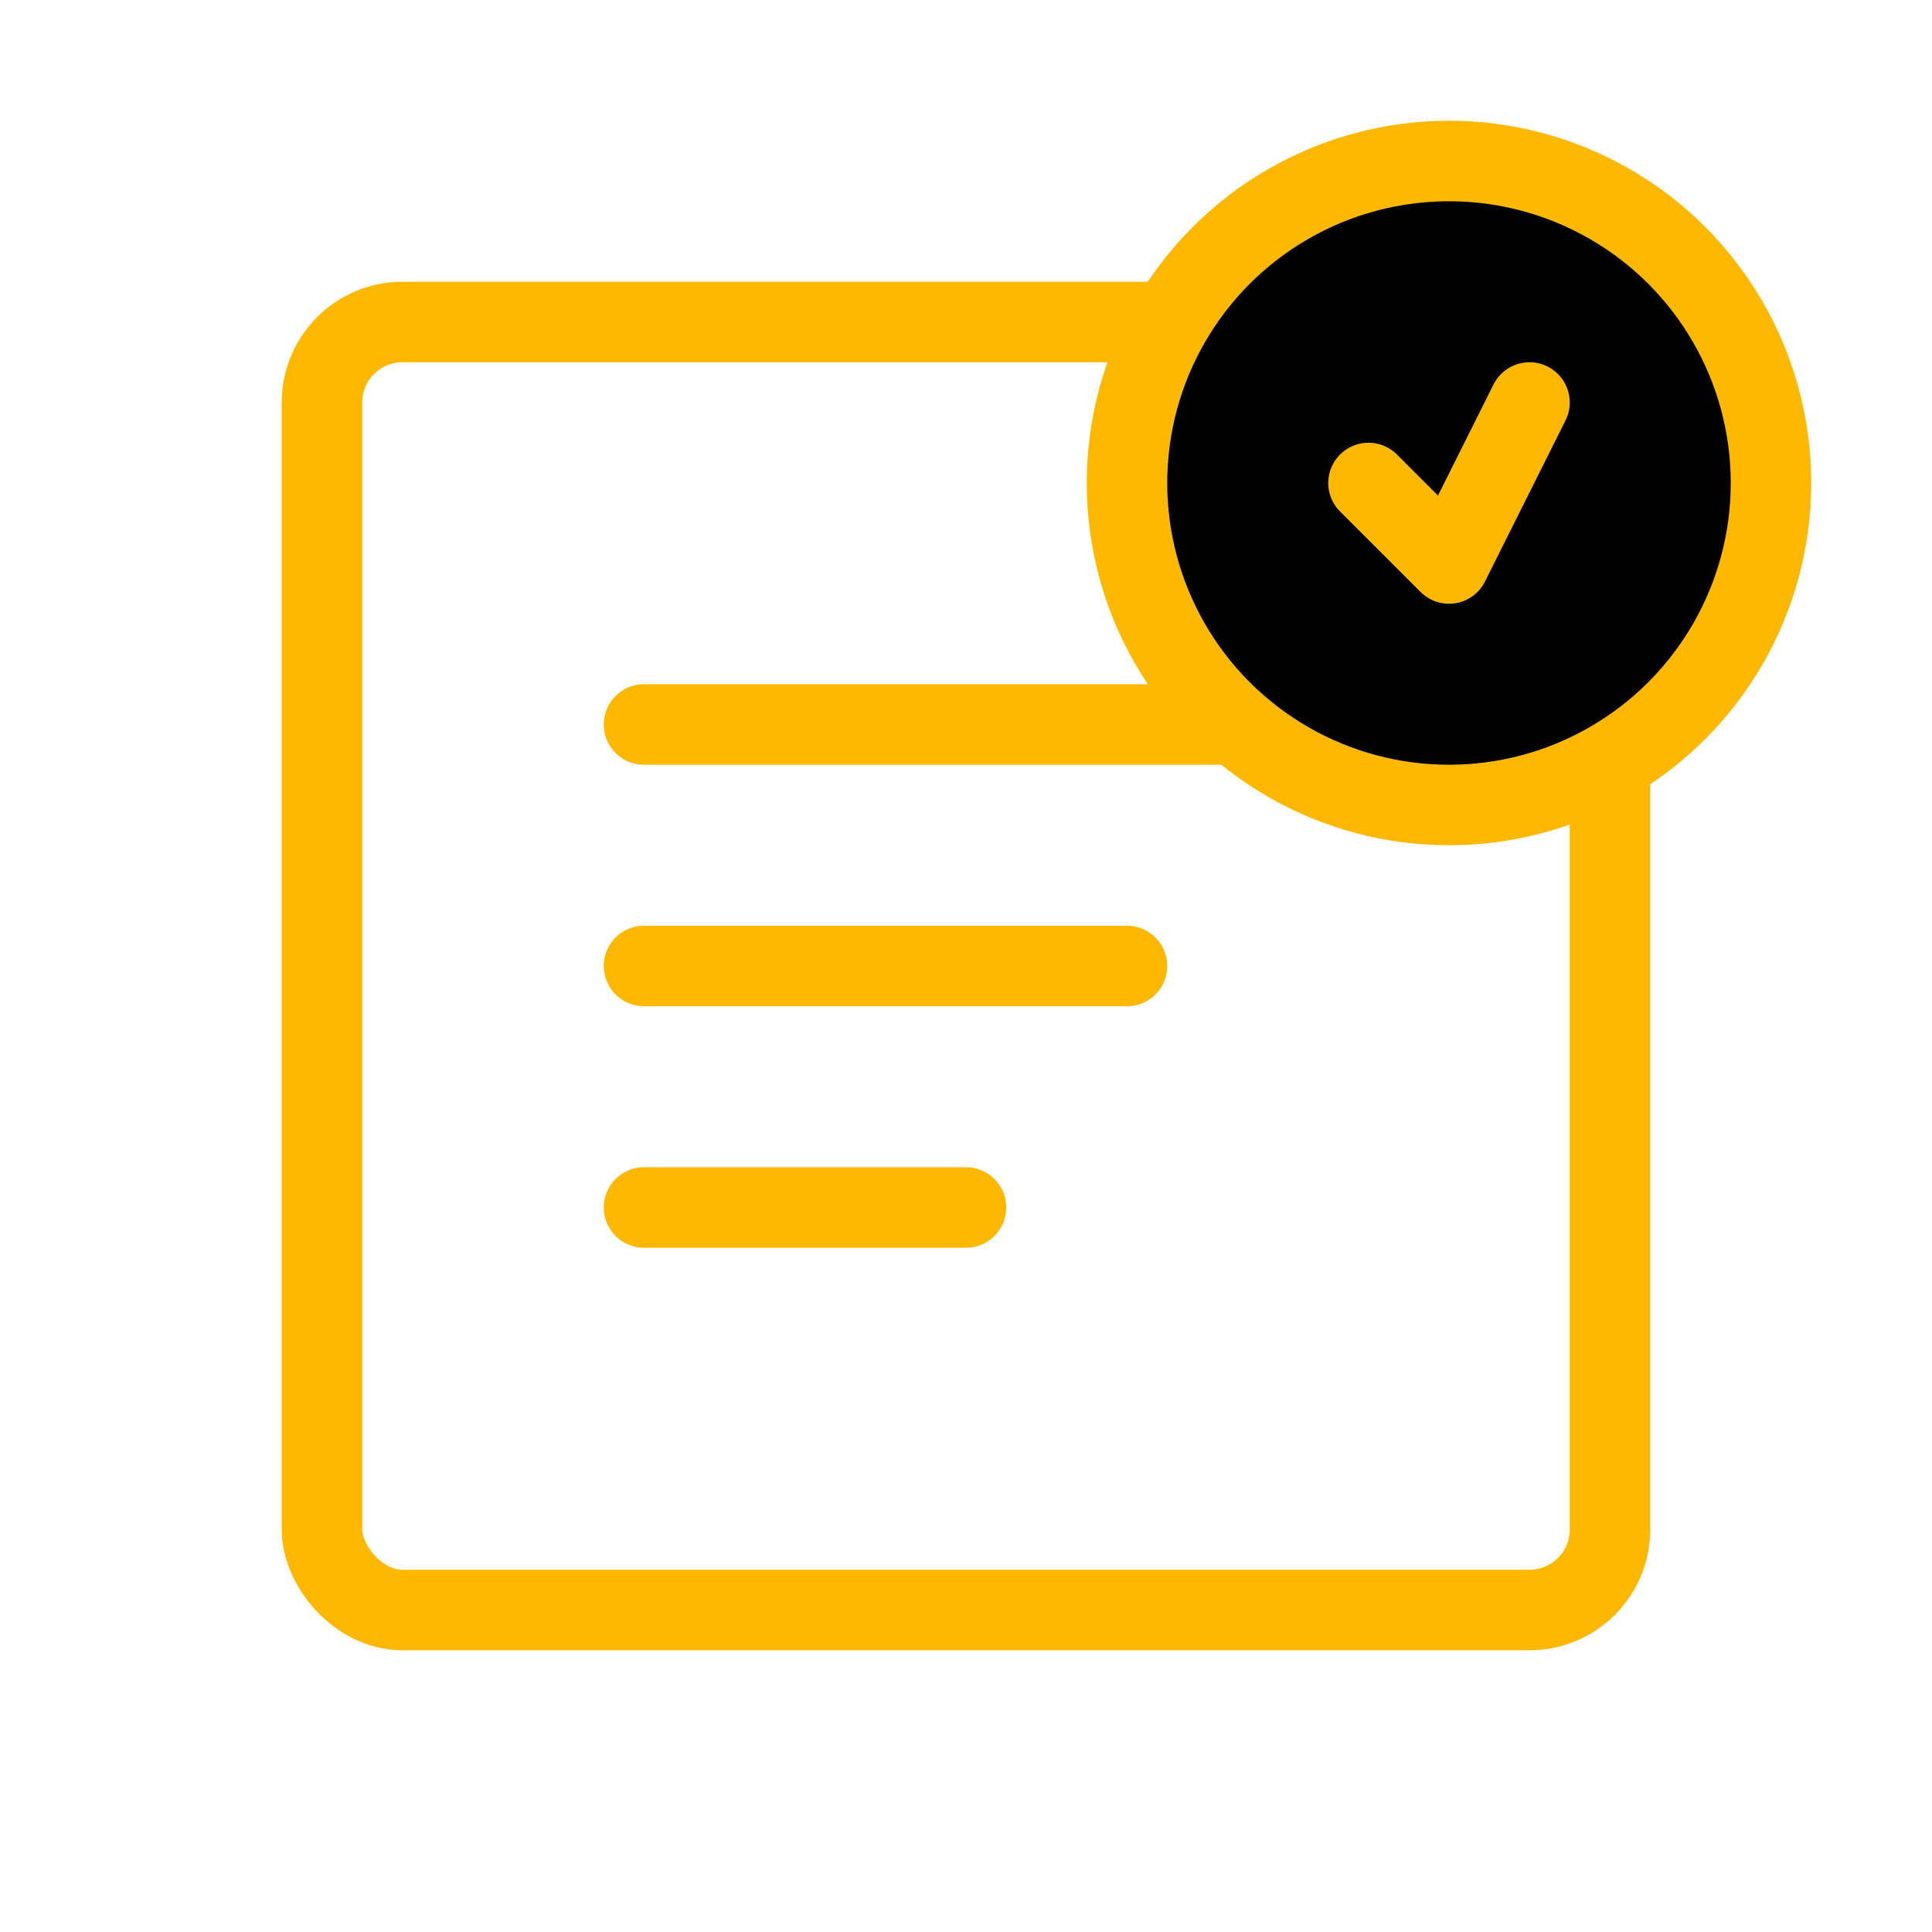 <svg width="48" height="48" viewBox="0 0 48 48" fill="none" xmlns="http://www.w3.org/2000/svg">
  <rect x="8" y="8" width="32" height="32" rx="2" stroke="#FFB800" stroke-width="2"/>
  <path d="M16 18H32" stroke="#FFB800" stroke-width="2" stroke-linecap="round"/>
  <path d="M16 24H28" stroke="#FFB800" stroke-width="2" stroke-linecap="round"/>
  <path d="M16 30H24" stroke="#FFB800" stroke-width="2" stroke-linecap="round"/>
  <circle cx="36" cy="12" r="8" fill="black" stroke="#FFB800" stroke-width="2"/>
  <path d="M34 12L36 14L38 10" stroke="#FFB800" stroke-width="2" stroke-linecap="round" stroke-linejoin="round"/>
</svg> 